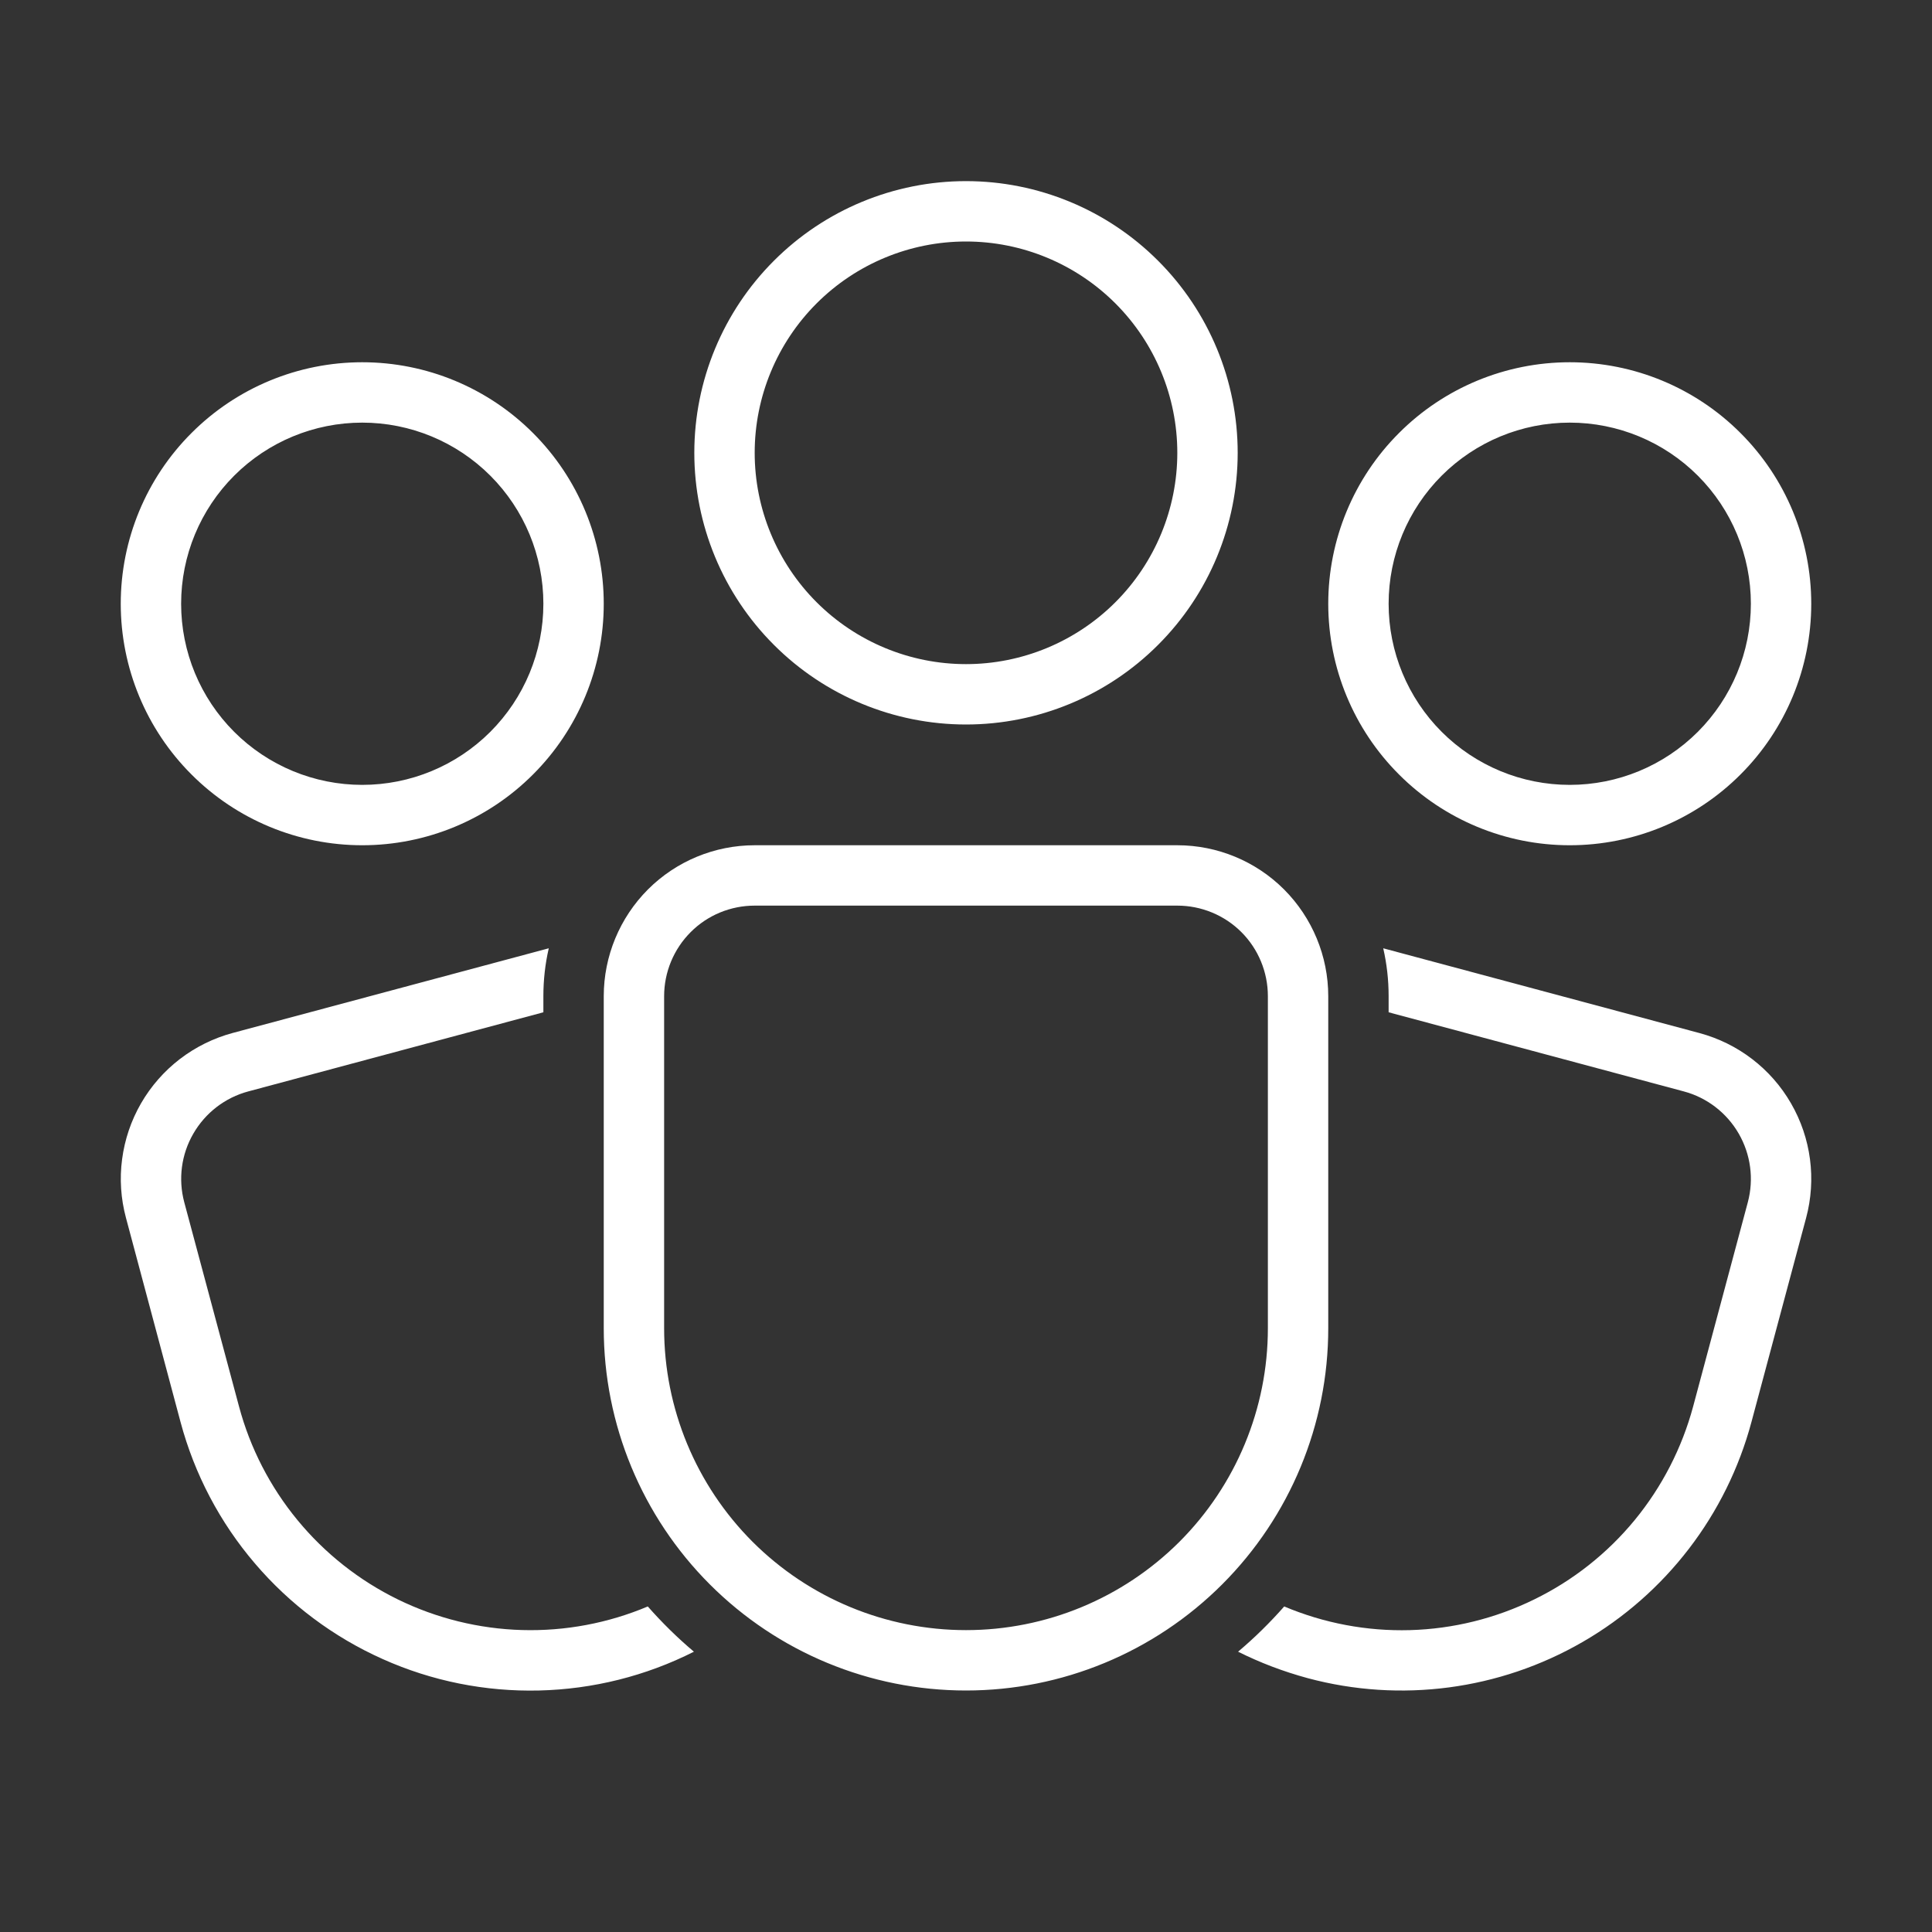 <svg width="24" height="24" viewBox="0 0 24 24" fill="none" xmlns="http://www.w3.org/2000/svg">
<rect x="0" y="0" width="24" height="24" fill="#333333" stroke="none"/>
<path d="M12 3C11.304 3 10.636 3.277 10.144 3.769C9.652 4.261 9.375 4.929 9.375 5.625C9.375 6.321 9.652 6.989 10.144 7.481C10.636 7.973 11.304 8.25 12 8.25C12.696 8.25 13.364 7.973 13.856 7.481C14.348 6.989 14.625 6.321 14.625 5.625C14.625 4.929 14.348 4.261 13.856 3.769C13.364 3.277 12.696 3 12 3ZM8.625 5.625C8.625 4.73 8.981 3.871 9.614 3.239C10.246 2.606 11.105 2.25 12 2.25C12.895 2.25 13.754 2.606 14.386 3.239C15.019 3.871 15.375 4.73 15.375 5.625C15.375 6.52 15.019 7.379 14.386 8.011C13.754 8.644 12.895 9 12 9C11.105 9 10.246 8.644 9.614 8.011C8.981 7.379 8.625 6.52 8.625 5.625ZM4.5 5.25C3.903 5.25 3.331 5.487 2.909 5.909C2.487 6.331 2.25 6.903 2.25 7.5C2.25 8.097 2.487 8.669 2.909 9.091C3.331 9.513 3.903 9.75 4.5 9.75C5.097 9.75 5.669 9.513 6.091 9.091C6.513 8.669 6.75 8.097 6.75 7.5C6.75 6.903 6.513 6.331 6.091 5.909C5.669 5.487 5.097 5.25 4.5 5.25ZM1.5 7.5C1.5 6.704 1.816 5.941 2.379 5.379C2.941 4.816 3.704 4.5 4.5 4.5C5.296 4.5 6.059 4.816 6.621 5.379C7.184 5.941 7.5 6.704 7.5 7.5C7.5 8.296 7.184 9.059 6.621 9.621C6.059 10.184 5.296 10.5 4.5 10.5C3.704 10.5 2.941 10.184 2.379 9.621C1.816 9.059 1.5 8.296 1.5 7.5ZM17.25 7.5C17.25 6.903 17.487 6.331 17.909 5.909C18.331 5.487 18.903 5.25 19.5 5.25C20.097 5.25 20.669 5.487 21.091 5.909C21.513 6.331 21.75 6.903 21.75 7.5C21.75 8.097 21.513 8.669 21.091 9.091C20.669 9.513 20.097 9.75 19.5 9.75C18.903 9.75 18.331 9.513 17.909 9.091C17.487 8.669 17.25 8.097 17.25 7.5ZM19.5 4.5C18.704 4.5 17.941 4.816 17.379 5.379C16.816 5.941 16.5 6.704 16.5 7.5C16.5 8.296 16.816 9.059 17.379 9.621C17.941 10.184 18.704 10.5 19.5 10.5C20.296 10.5 21.059 10.184 21.621 9.621C22.184 9.059 22.5 8.296 22.5 7.5C22.5 6.704 22.184 5.941 21.621 5.379C21.059 4.816 20.296 4.5 19.5 4.5ZM7.5 12.375C7.5 11.878 7.698 11.401 8.049 11.049C8.401 10.697 8.878 10.5 9.375 10.5H14.625C15.122 10.5 15.599 10.697 15.951 11.049C16.302 11.401 16.5 11.878 16.5 12.375V16.5C16.5 17.694 16.026 18.838 15.182 19.682C14.338 20.526 13.194 21 12 21C10.806 21 9.662 20.526 8.818 19.682C7.974 18.838 7.5 17.694 7.5 16.5V12.375ZM9.375 11.25C9.077 11.25 8.79 11.368 8.58 11.579C8.369 11.79 8.25 12.077 8.25 12.375V16.5C8.25 17.495 8.645 18.448 9.348 19.152C10.052 19.855 11.005 20.25 12 20.25C12.995 20.25 13.948 19.855 14.652 19.152C15.355 18.448 15.75 17.495 15.75 16.5V12.375C15.75 12.077 15.632 11.79 15.421 11.579C15.21 11.368 14.923 11.25 14.625 11.25H9.375ZM6.817 11.78C6.772 11.975 6.75 12.175 6.75 12.375V12.575L3.084 13.558C2.796 13.635 2.551 13.824 2.402 14.082C2.252 14.34 2.212 14.647 2.289 14.935L2.969 17.471C3.107 17.988 3.355 18.47 3.696 18.884C4.036 19.297 4.461 19.633 4.943 19.869C5.424 20.104 5.95 20.234 6.486 20.249C7.021 20.264 7.554 20.164 8.047 19.956C8.224 20.157 8.415 20.345 8.62 20.518C8.023 20.82 7.366 20.984 6.697 21C6.028 21.016 5.363 20.883 4.753 20.609C4.142 20.336 3.6 19.93 3.166 19.421C2.731 18.912 2.416 18.312 2.243 17.666L1.565 15.129C1.501 14.891 1.484 14.643 1.517 14.399C1.549 14.155 1.629 13.919 1.752 13.706C1.875 13.493 2.039 13.306 2.234 13.156C2.43 13.006 2.653 12.896 2.89 12.832L6.817 11.78ZM15.38 20.518C15.652 20.654 15.94 20.764 16.246 20.847C17.398 21.156 18.627 20.994 19.66 20.397C20.694 19.8 21.448 18.817 21.757 17.665L22.436 15.13C22.565 14.649 22.498 14.138 22.249 13.707C22.001 13.276 21.591 12.962 21.111 12.833L17.183 11.78C17.227 11.972 17.25 12.17 17.25 12.375V12.575L20.917 13.558C21.205 13.635 21.45 13.824 21.599 14.082C21.748 14.34 21.789 14.647 21.712 14.935L21.033 17.471C20.894 17.988 20.646 18.47 20.306 18.884C19.965 19.298 19.54 19.634 19.058 19.869C18.577 20.105 18.051 20.235 17.515 20.25C16.979 20.265 16.446 20.164 15.953 19.956C15.776 20.157 15.585 20.345 15.38 20.518Z" fill="white"/>
</svg>
